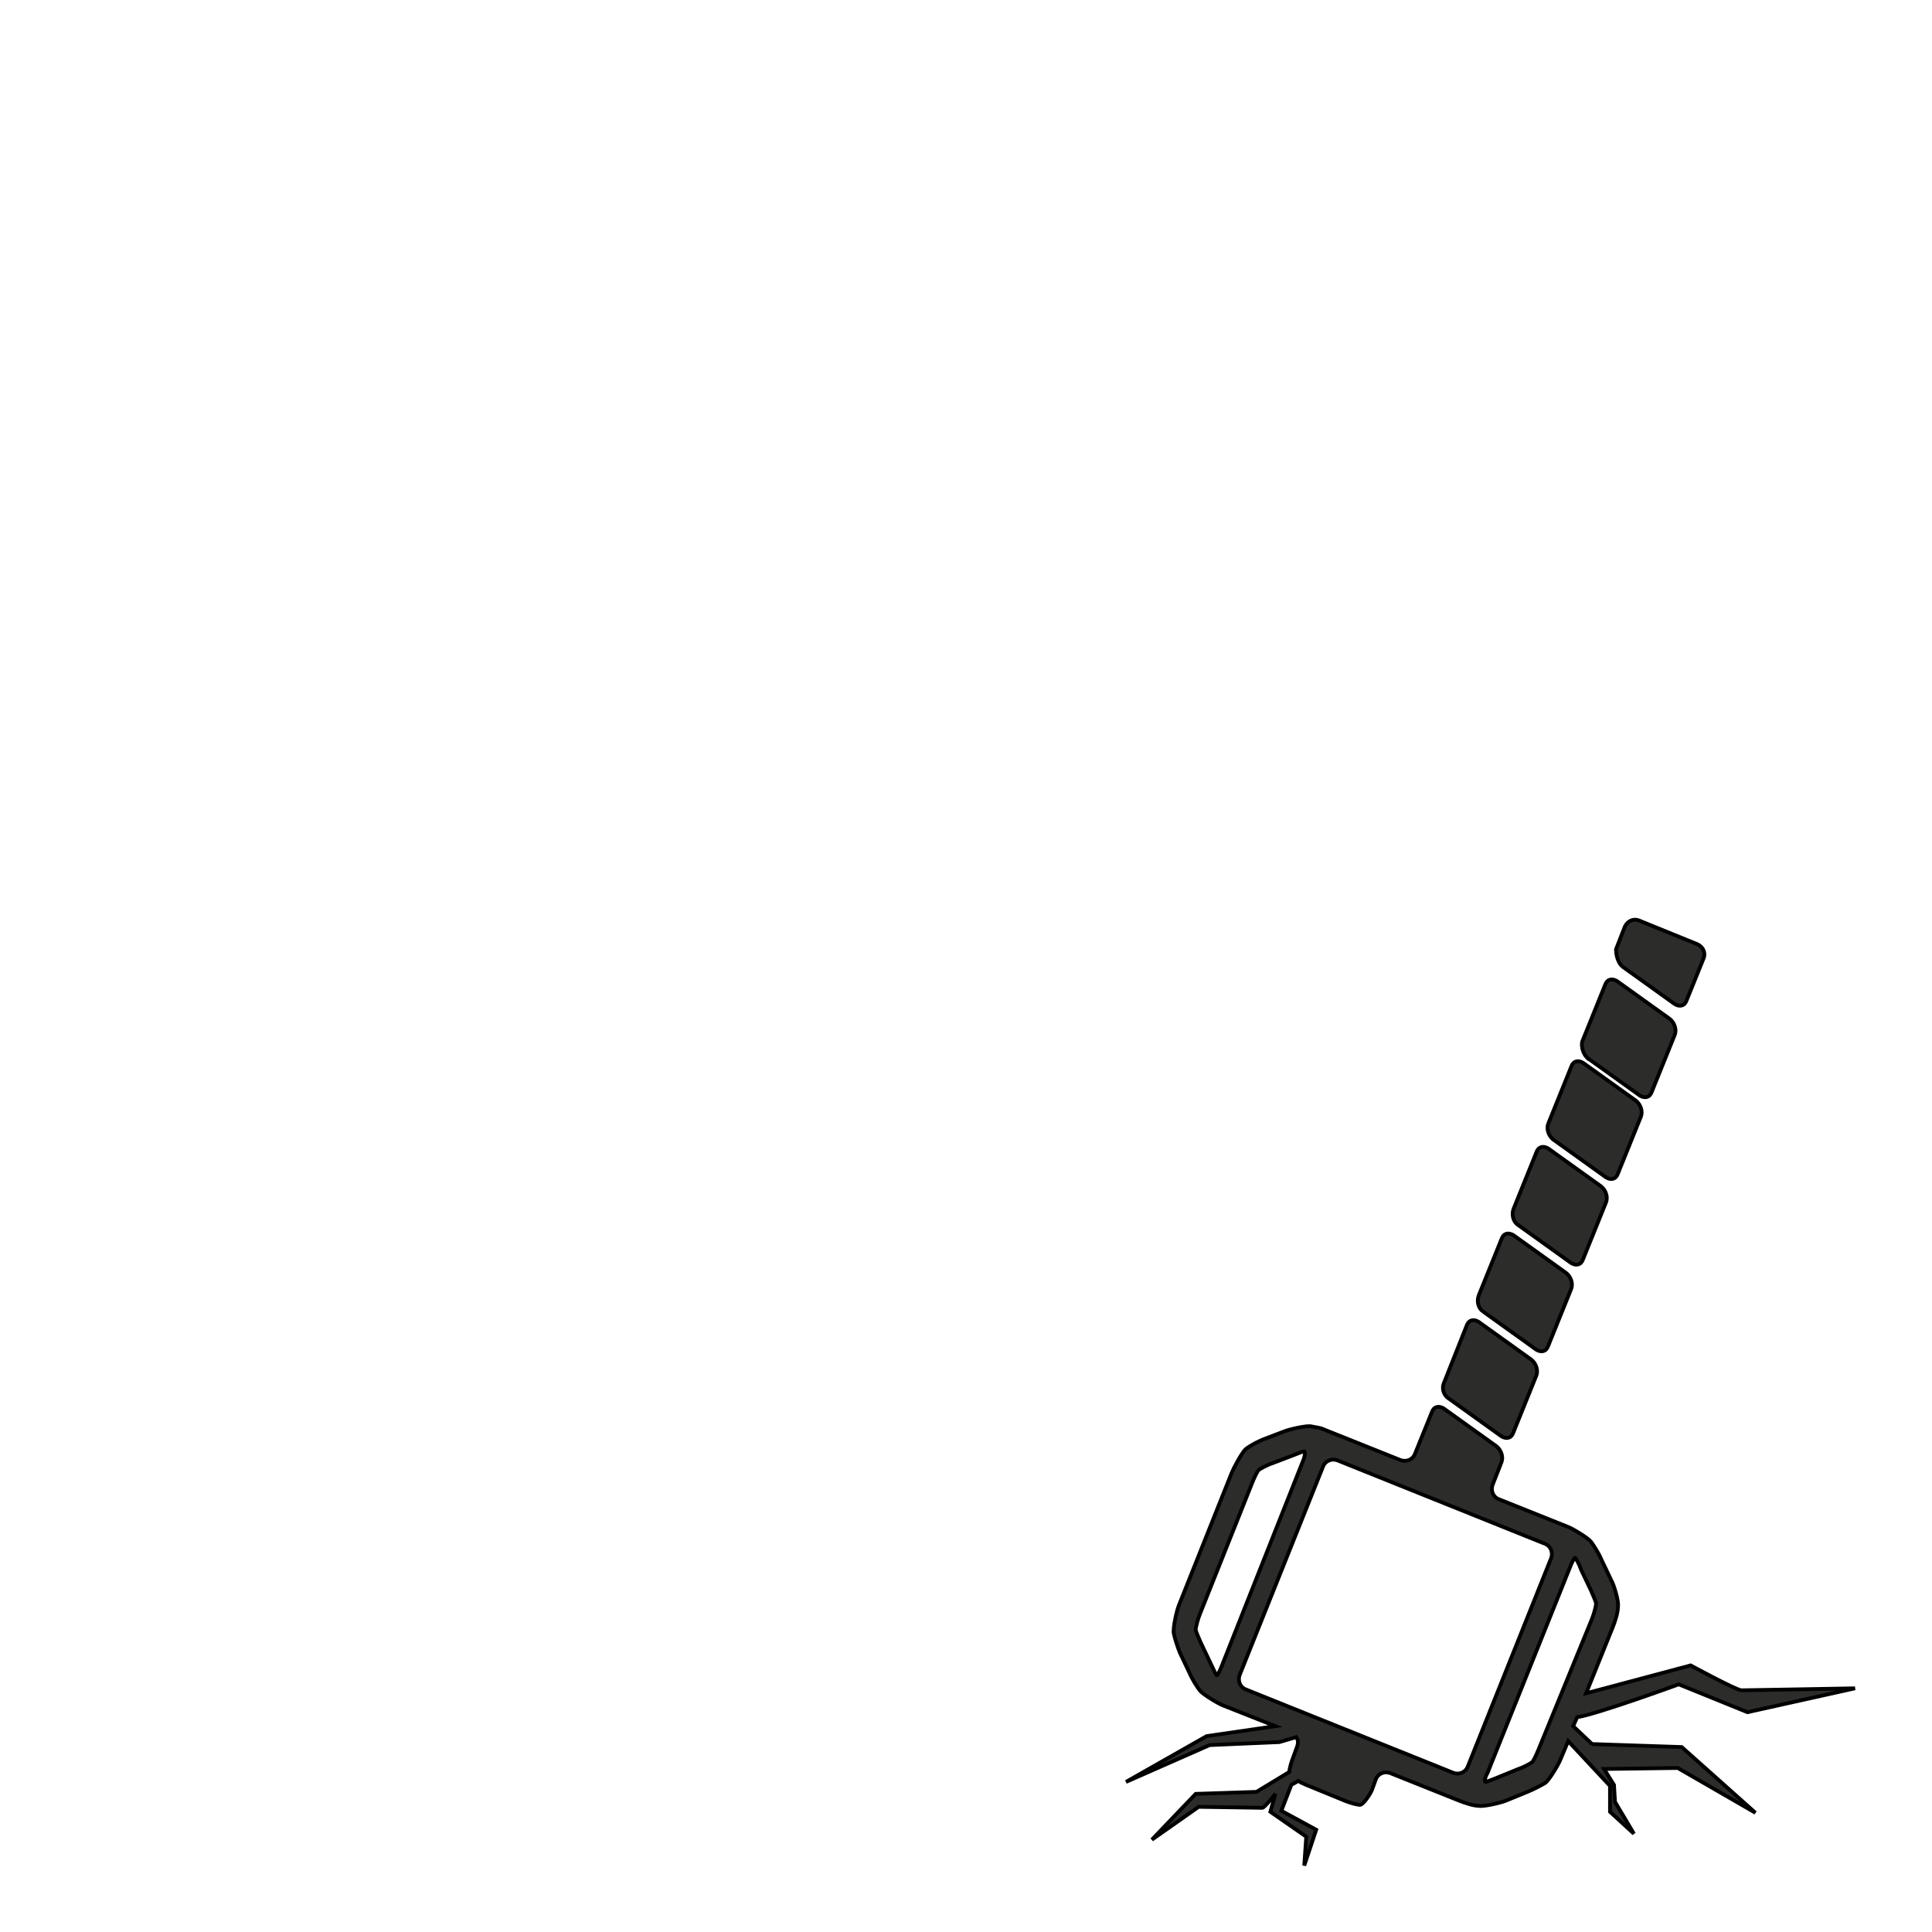 <svg style="background-color:#EED646;" width="512" height="512" xmlns="http://www.w3.org/2000/svg" xmlns:svg="http://www.w3.org/2000/svg">
 <g>
  <title>RoboLoki</title>
  <g stroke="null" id="svg_1">
   <path d="m421.921,462.2l-5.015,-4.751l1.056,-2.375c5.279,-0.792 26.921,-8.71 26.921,-8.71l18.211,7.39l28.505,-6.334c0,0 -28.769,0.528 -30.089,0.528c-1.32,0 -13.461,-6.598 -13.461,-6.598l-27.713,7.39l7.126,-17.684c0.528,-1.32 1.32,-3.695 1.32,-5.279c0.264,-1.32 -1.056,-5.807 -1.847,-7.126l-2.639,-5.543c-0.528,-1.32 -1.848,-3.431 -2.639,-4.487c-0.792,-1.056 -4.751,-3.431 -6.071,-3.959l-18.475,-7.39c-1.32,-0.528 -2.111,-2.112 -1.584,-3.695l2.375,-6.07c0.528,-1.32 0,-3.167 -1.32,-4.223l-13.989,-10.029c-1.32,-0.792 -2.639,-0.528 -3.167,1.056l-4.487,11.085c-0.528,1.32 -2.111,2.111 -3.695,1.584l-18.475,-7.39c-1.32,-0.528 -2.639,-1.056 -2.639,-1.056c0,0 -1.056,-0.264 -2.639,-0.528c-1.32,-0.264 -5.807,0.792 -7.126,1.32l-5.543,2.112c-1.32,0.528 -3.431,1.584 -4.751,2.639c-1.056,1.056 -3.167,5.015 -3.695,6.334l-13.988,35.103c-0.528,1.32 -1.584,5.806 -1.32,7.39c0.264,1.32 1.056,3.695 1.584,5.015l2.639,5.543c0.528,1.32 1.848,3.431 2.639,4.487c0.792,1.056 4.751,3.431 6.07,3.959l13.989,5.543l-18.211,2.639l-21.379,12.141l22.171,-9.766l18.475,-0.792l4.487,-1.32c0.528,0.792 0.528,1.584 0.264,2.375l-1.056,2.903c-0.528,1.32 -1.056,3.167 -1.056,3.959l-8.71,5.279l-16.1,0.528l-11.613,12.141l12.405,-8.71c0,0 16.364,0.264 16.892,0.264c0.528,0 3.431,-3.695 3.431,-3.695l-1.32,4.751l9.502,6.598l-0.528,7.654l3.167,-9.502l-9.238,-5.015l2.639,-6.862l1.848,-1.056c0.792,0.528 1.584,0.792 2.111,1.056l10.293,4.223c1.32,0.528 3.167,1.056 3.959,1.056c0.792,0 2.639,-2.639 3.167,-3.959l1.056,-2.903c0.528,-1.32 2.111,-2.112 3.695,-1.584l18.475,7.39c1.32,0.528 3.695,1.32 5.015,1.32c1.32,0.264 5.807,-0.792 7.126,-1.32l5.807,-2.375c1.32,-0.528 3.431,-1.584 4.751,-2.375c1.056,-0.792 3.431,-4.751 3.959,-6.071l2.111,-5.015l11.085,11.877l0,6.862l6.334,5.807l-5.015,-8.446l-0.264,-4.487l-2.639,-4.223l19.531,-0.264l20.587,11.877l-19.531,-17.42l-23.754,-0.792zm-98.184,-20.587c-0.528,1.32 -1.056,2.375 -1.32,2.375c-0.264,-0.264 -0.792,-1.584 -1.584,-3.167l-2.639,-5.543c-0.528,-1.32 -1.32,-2.903 -1.32,-3.431c0,-0.528 0.528,-2.639 1.056,-3.959l13.989,-35.103c0.528,-1.32 1.32,-2.903 1.584,-3.167c0.264,-0.264 2.111,-1.32 3.695,-1.848l5.543,-2.111c1.32,-0.528 2.639,-1.056 2.903,-1.056c0.264,0 0.264,1.056 -0.264,2.375l-21.643,54.634zm65.192,26.657c-0.528,1.32 -2.111,2.112 -3.695,1.584l-55.162,-22.171c-1.32,-0.528 -2.111,-2.112 -1.584,-3.695l22.171,-55.426c0.528,-1.32 2.111,-2.111 3.695,-1.584l55.162,22.17c1.32,0.528 2.111,2.111 1.584,3.695l-22.17,55.426zm18.739,-4.487c-0.528,1.32 -1.32,2.903 -1.584,3.167c-0.264,0.264 -2.111,1.32 -3.695,1.848l-5.806,2.375c-1.32,0.528 -2.639,1.056 -2.903,1.056c-0.264,0 -0.264,-1.056 0.528,-2.375l21.906,-54.634c0.528,-1.32 1.056,-2.375 1.32,-2.375c0.264,0.264 1.056,1.584 1.584,3.167l2.639,5.543c0.528,1.32 1.32,2.903 1.32,3.431c0,0.528 -0.528,2.639 -1.056,3.959l-14.253,34.839z" id="svg_2" fill="#2c2d2a"/>
   <path stroke="null" fill="#2c2d2a" d="m411.628,301.992l13.989,10.029c1.32,0.792 2.639,0.528 3.167,-1.056l6.071,-15.044c0.528,-1.32 0,-3.167 -1.32,-4.223l-13.989,-10.03c-1.32,-0.792 -2.639,-0.528 -3.167,1.056l-6.071,15.044c-0.528,1.32 0,3.167 1.32,4.223z" id="svg_3"/>
   <path stroke="null" fill="#2c2d2a" d="m402.39,324.69l13.989,10.029c1.32,0.792 2.639,0.528 3.167,-1.056l6.071,-15.044c0.528,-1.32 0,-3.167 -1.32,-4.223l-13.989,-10.03c-1.32,-0.792 -2.639,-0.528 -3.167,1.056l-6.071,15.044c-0.528,1.584 0,3.431 1.32,4.223z" id="svg_4"/>
   <path stroke="null" fill="#2c2d2a" d="m420.602,280.316l13.988,10.03c1.32,0.792 2.639,0.528 3.167,-1.056l6.07,-15.044c0.528,-1.32 0,-3.167 -1.32,-4.223l-13.989,-10.029c-1.32,-0.792 -2.639,-0.528 -3.167,1.056l-6.07,15.044c-0.264,1.32 0.264,3.167 1.32,4.223z" id="svg_5"/>
   <path stroke="null" d="m393.152,347.652l13.989,10.03c1.32,0.792 2.639,0.528 3.167,-1.056l6.071,-15.044c0.528,-1.32 0,-3.167 -1.32,-4.223l-13.989,-10.029c-1.32,-0.792 -2.639,-0.528 -3.167,1.056l-6.07,15.044c-0.528,1.584 0,3.431 1.32,4.223z" id="svg_6" fill="#2c2d2a"/>
   <path stroke="null" fill="#2c2d2a" d="m383.915,370.615l13.989,10.029c1.32,0.792 2.639,0.528 3.167,-1.056l6.071,-15.044c0.528,-1.32 0,-3.167 -1.32,-4.223l-13.989,-10.03c-1.32,-0.792 -2.639,-0.528 -3.167,1.056l-6.071,15.308c-0.528,1.32 0,3.167 1.32,3.959z" id="svg_7"/>
   <path stroke="null" fill="#2c2d2a" d="m429.839,256.067l13.989,10.029c1.32,0.792 2.639,0.528 3.167,-1.056l4.487,-11.085c0.528,-1.32 0,-2.903 -1.584,-3.695l-15.572,-6.334c-1.32,-0.528 -2.903,0 -3.695,1.584l-2.375,6.07c0,1.584 0.528,3.431 1.584,4.487z" id="svg_8"/>
  </g>
 </g>
</svg>